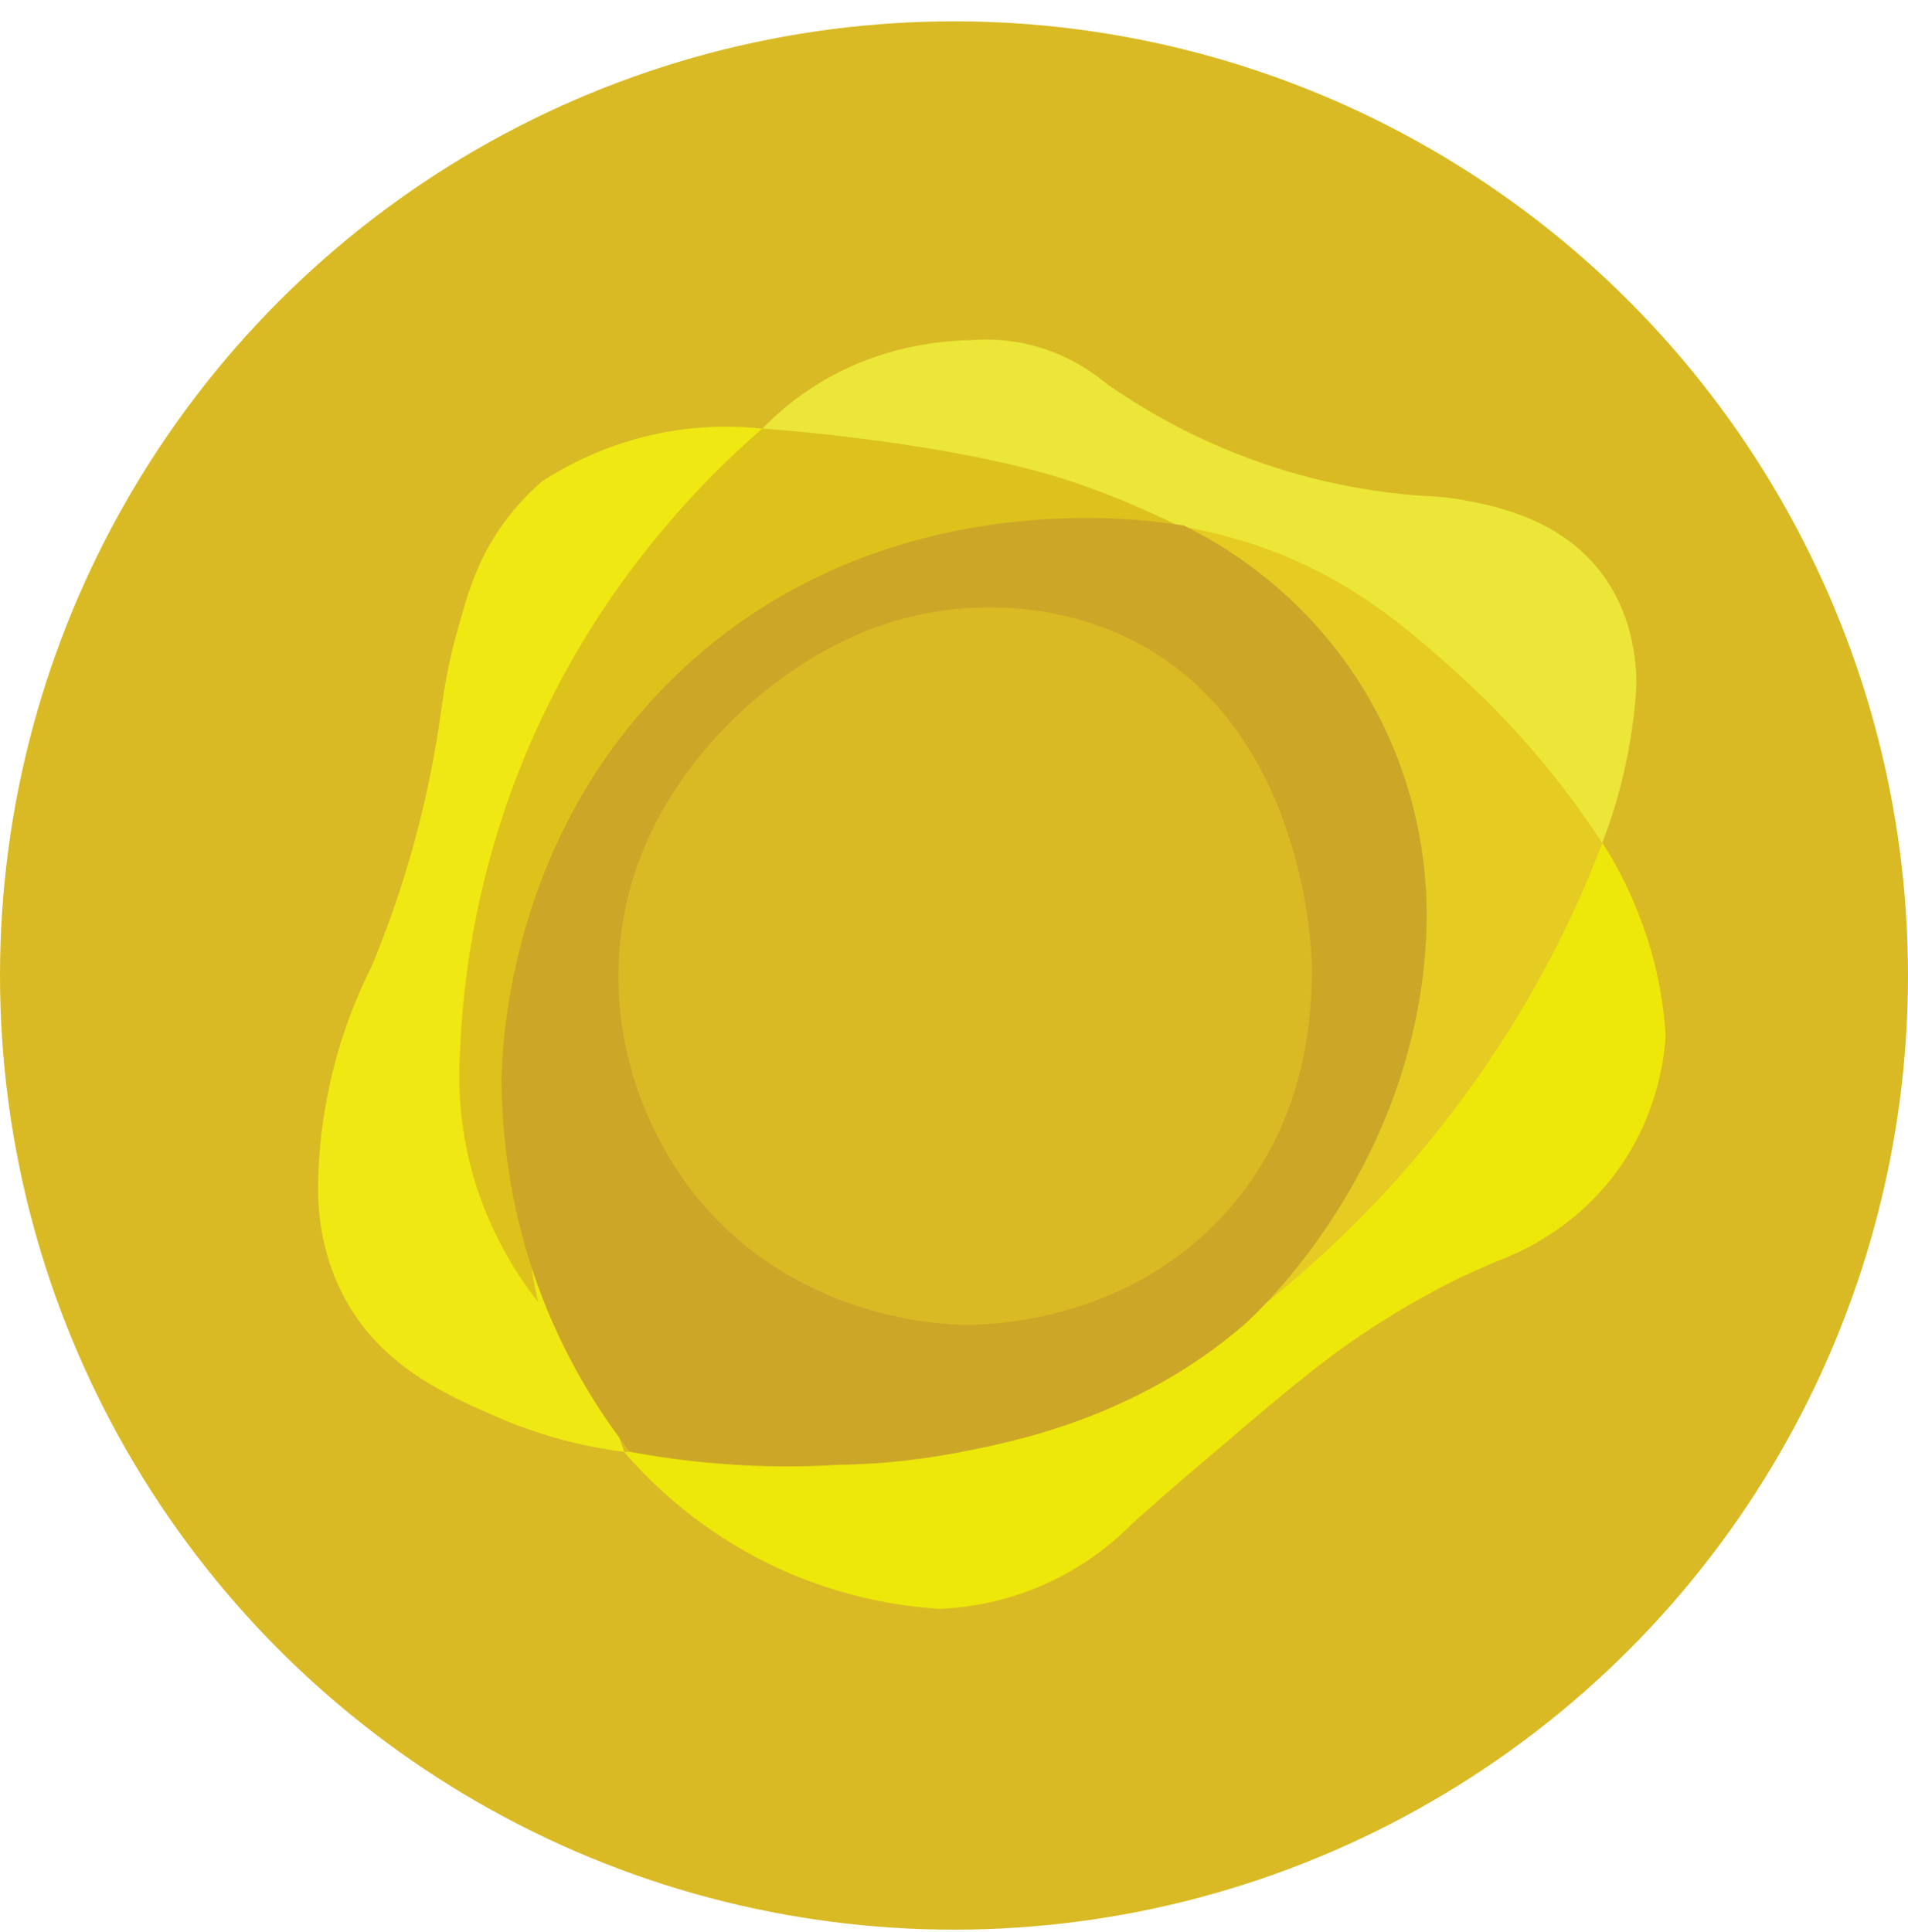 <svg width="80" height="81" viewBox="0 0 80 81" fill="none" xmlns="http://www.w3.org/2000/svg">
<circle cx="40" cy="40.894" r="40" fill="#D9BA24"/>
<path d="M26.176 60.876C27.203 62.069 29.001 63.852 31.706 65.287C34.848 66.949 37.749 67.342 39.411 67.448C40.393 67.403 41.995 67.221 43.792 66.421C45.59 65.62 46.799 64.562 47.494 63.852C48.249 63.172 49.352 62.205 50.712 61.057C53.719 58.489 55.26 57.189 57.028 55.996C57.934 55.376 59.158 54.621 60.669 53.835C61.469 53.427 62.285 53.065 63.116 52.732C64.234 52.279 66.108 51.297 67.649 49.303C69.507 46.87 69.779 44.347 69.84 43.41C69.764 42.217 69.537 40.6 68.888 38.802C68.374 37.367 67.755 36.203 67.18 35.327C64.96 39.301 60.14 46.628 51.241 52.551C40.922 59.425 30.784 60.619 26.176 60.876Z" fill="#EDE70A"/>
<path d="M31.962 17.973C32.551 17.368 33.307 16.703 34.289 16.099C36.827 14.528 39.365 14.286 40.725 14.256C41.36 14.21 42.251 14.21 43.294 14.482C44.82 14.875 45.862 15.646 46.436 16.114C47.781 17.051 49.534 18.093 51.724 18.97C54.806 20.209 57.571 20.632 59.581 20.783C59.989 20.798 60.578 20.828 61.273 20.949C62.512 21.176 65.277 21.659 67.059 23.91C68.45 25.663 68.601 27.687 68.616 28.639C68.57 29.621 68.434 30.77 68.162 32.039C67.891 33.308 67.543 34.411 67.18 35.332C55.441 29.546 43.702 23.759 31.962 17.973H31.962Z" fill="#EBE638"/>
<path d="M26.176 60.867C24.877 60.7 23.018 60.338 20.948 59.447C18.818 58.525 16.129 57.377 14.542 54.582C13.53 52.799 13.334 51.001 13.334 49.792C13.349 48.674 13.44 47.344 13.742 45.864C14.18 43.643 14.92 41.83 15.585 40.5C16.144 39.171 16.688 37.66 17.171 36.013C17.866 33.641 18.274 31.465 18.531 29.547C18.712 28.262 18.954 27.22 19.166 26.48C19.604 24.893 20.012 23.458 21.084 21.977C21.689 21.131 22.323 20.527 22.746 20.164C23.759 19.515 25.405 18.623 27.627 18.17C29.394 17.807 30.92 17.853 31.978 17.973C29.576 21.388 25.33 28.383 23.895 38.294C22.384 48.659 24.756 56.908 26.176 60.867V60.867Z" fill="#EFE812"/>
<path d="M31.962 17.964C31.72 17.949 40.075 18.493 45.197 20.276C46.723 20.805 48.113 21.409 49.382 22.028C47.736 21.923 37.22 21.454 29.182 29.537C19.105 39.675 22.383 53.802 22.565 54.587C21.583 53.333 20.102 51.067 19.513 47.894C19.241 46.459 19.226 45.19 19.286 44.147C19.392 41.277 19.89 37.439 21.431 33.178C24.287 25.337 29.182 20.381 31.962 17.964Z" fill="#DEC21C"/>
<path d="M52.148 55.36C53.523 52.898 56.136 47.383 55.955 40.01C55.713 30.597 51.075 24.161 49.398 22.046C50.35 22.197 51.725 22.499 53.311 23.088C56.786 24.403 58.992 26.337 60.986 28.12C62.693 29.645 64.99 31.987 67.181 35.342C66.168 38.001 64.657 41.204 62.376 44.558C58.931 49.649 55.063 53.139 52.148 55.36Z" fill="#E5CB22"/>
<path fill-rule="evenodd" clip-rule="evenodd" d="M49.64 22.033C51.12 22.759 54.52 24.677 57.043 28.681C59.808 33.078 59.868 37.384 59.808 39C59.46 48.806 52.752 55.031 52.118 55.575C47.574 59.471 42.417 60.461 40.121 60.902L40.091 60.908C38.097 61.285 36.405 61.391 35.181 61.406C33.715 61.497 32.038 61.512 30.195 61.361C28.82 61.255 27.566 61.074 26.418 60.862C25.315 59.457 24.031 57.508 22.988 55.016C21.341 51.072 21.039 47.507 21.024 45.24C21.07 43.488 21.447 34.921 28.382 28.273C37.039 19.979 48.431 21.822 49.64 22.033ZM40.455 55.536C41.376 55.536 47.405 55.49 51.605 50.595C54.948 46.712 54.989 42.219 55.004 40.541L55.004 40.503L55.004 40.499C54.988 39.894 54.749 30.796 47.797 27.011C44.579 25.258 41.391 25.439 40.47 25.5C36.753 25.757 34.215 27.449 33.142 28.174C31.873 29.05 26.147 33.22 25.935 40.518C25.769 45.942 28.761 49.643 29.305 50.293C33.535 55.37 39.593 55.521 40.455 55.536Z" fill="#CCA727"/>
</svg>
